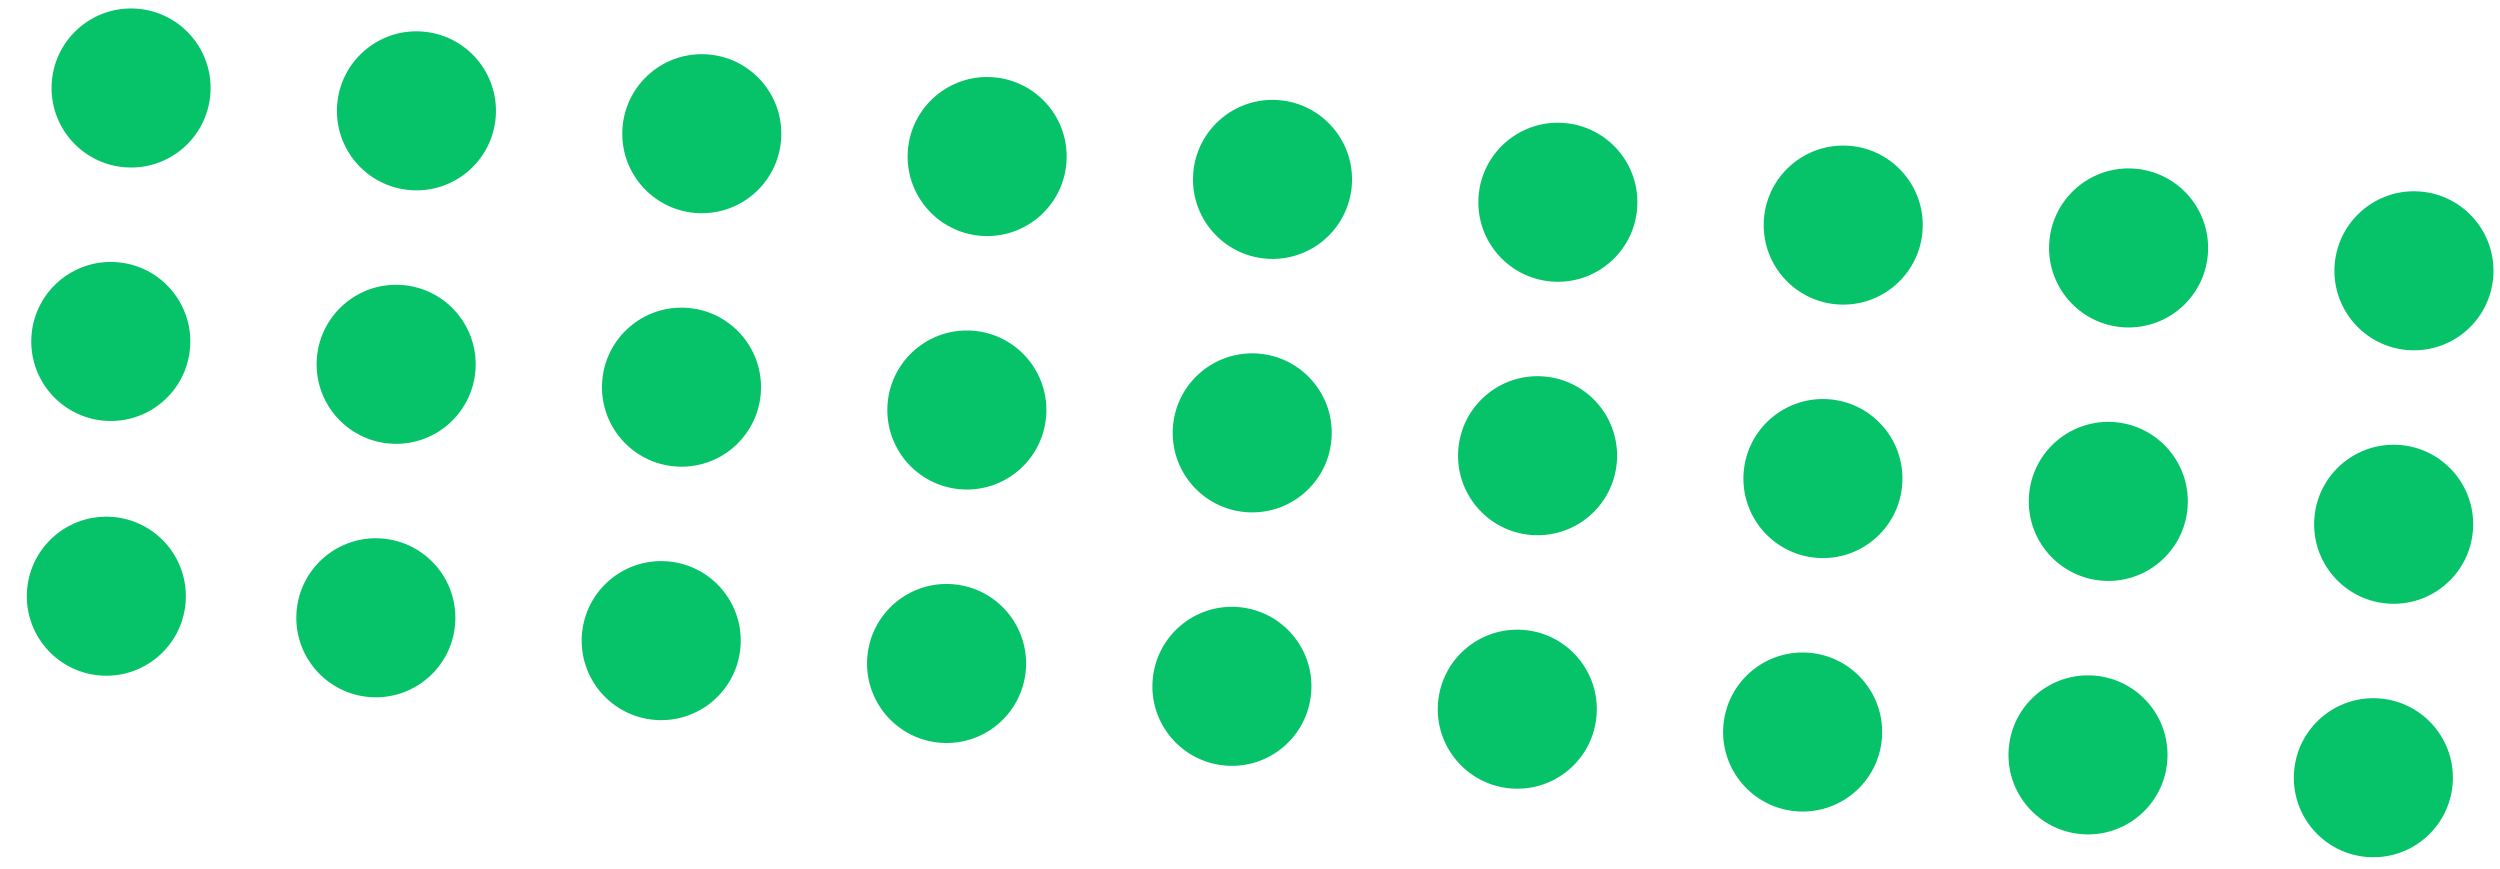 <svg width="210" height="73" viewBox="0 0 210 73" fill="none" xmlns="http://www.w3.org/2000/svg">
<circle cx="178.802" cy="20.827" r="6.68" transform="rotate(94.578 178.802 20.827)" fill="#06C269"/>
<circle cx="202.772" cy="22.747" r="6.68" transform="rotate(94.578 202.772 22.747)" fill="#06C269"/>
<circle cx="154.831" cy="18.908" r="6.68" transform="rotate(94.578 154.831 18.908)" fill="#06C269"/>
<circle cx="130.861" cy="16.989" r="6.68" transform="rotate(94.578 130.861 16.989)" fill="#06C269"/>
<circle cx="106.891" cy="15.07" r="6.68" transform="rotate(94.578 106.891 15.07)" fill="#06C269"/>
<circle cx="82.921" cy="13.15" r="6.68" transform="rotate(94.578 82.921 13.15)" fill="#06C269"/>
<circle cx="58.951" cy="11.231" r="6.68" transform="rotate(94.578 58.951 11.231)" fill="#06C269"/>
<circle cx="34.981" cy="9.311" r="6.68" transform="rotate(94.578 34.981 9.311)" fill="#06C269"/>
<circle cx="11.011" cy="7.392" r="6.68" transform="rotate(94.578 11.011 7.392)" fill="#06C269"/>
<circle cx="177.097" cy="42.118" r="6.68" transform="rotate(94.578 177.097 42.118)" fill="#06C269"/>
<circle cx="201.067" cy="44.038" r="6.68" transform="rotate(94.578 201.067 44.038)" fill="#06C269"/>
<circle cx="153.126" cy="40.199" r="6.68" transform="rotate(94.578 153.126 40.199)" fill="#06C269"/>
<circle cx="129.156" cy="38.28" r="6.68" transform="rotate(94.578 129.156 38.28)" fill="#06C269"/>
<circle cx="105.186" cy="36.361" r="6.68" transform="rotate(94.578 105.186 36.361)" fill="#06C269"/>
<circle cx="81.216" cy="34.441" r="6.68" transform="rotate(94.578 81.216 34.441)" fill="#06C269"/>
<circle cx="57.246" cy="32.522" r="6.68" transform="rotate(94.578 57.246 32.522)" fill="#06C269"/>
<circle cx="33.276" cy="30.602" r="6.68" transform="rotate(94.578 33.276 30.602)" fill="#06C269"/>
<circle cx="9.306" cy="28.683" r="6.68" transform="rotate(94.578 9.306 28.683)" fill="#06C269"/>
<circle cx="175.392" cy="63.41" r="6.68" transform="rotate(94.578 175.392 63.41)" fill="#06C269"/>
<circle cx="199.362" cy="65.329" r="6.68" transform="rotate(94.578 199.362 65.329)" fill="#06C269"/>
<circle cx="151.422" cy="61.49" r="6.68" transform="rotate(94.578 151.422 61.49)" fill="#06C269"/>
<circle cx="127.452" cy="59.572" r="6.68" transform="rotate(94.578 127.452 59.572)" fill="#06C269"/>
<circle cx="103.481" cy="57.652" r="6.68" transform="rotate(94.578 103.481 57.652)" fill="#06C269"/>
<circle cx="79.512" cy="55.733" r="6.68" transform="rotate(94.578 79.512 55.733)" fill="#06C269"/>
<circle cx="55.541" cy="53.813" r="6.68" transform="rotate(94.578 55.541 53.813)" fill="#06C269"/>
<circle cx="31.571" cy="51.894" r="6.68" transform="rotate(94.578 31.571 51.894)" fill="#06C269"/>
<circle cx="8.932" cy="50.081" r="6.68" transform="rotate(94.578 8.932 50.081)" fill="#06C269"/>
</svg>
